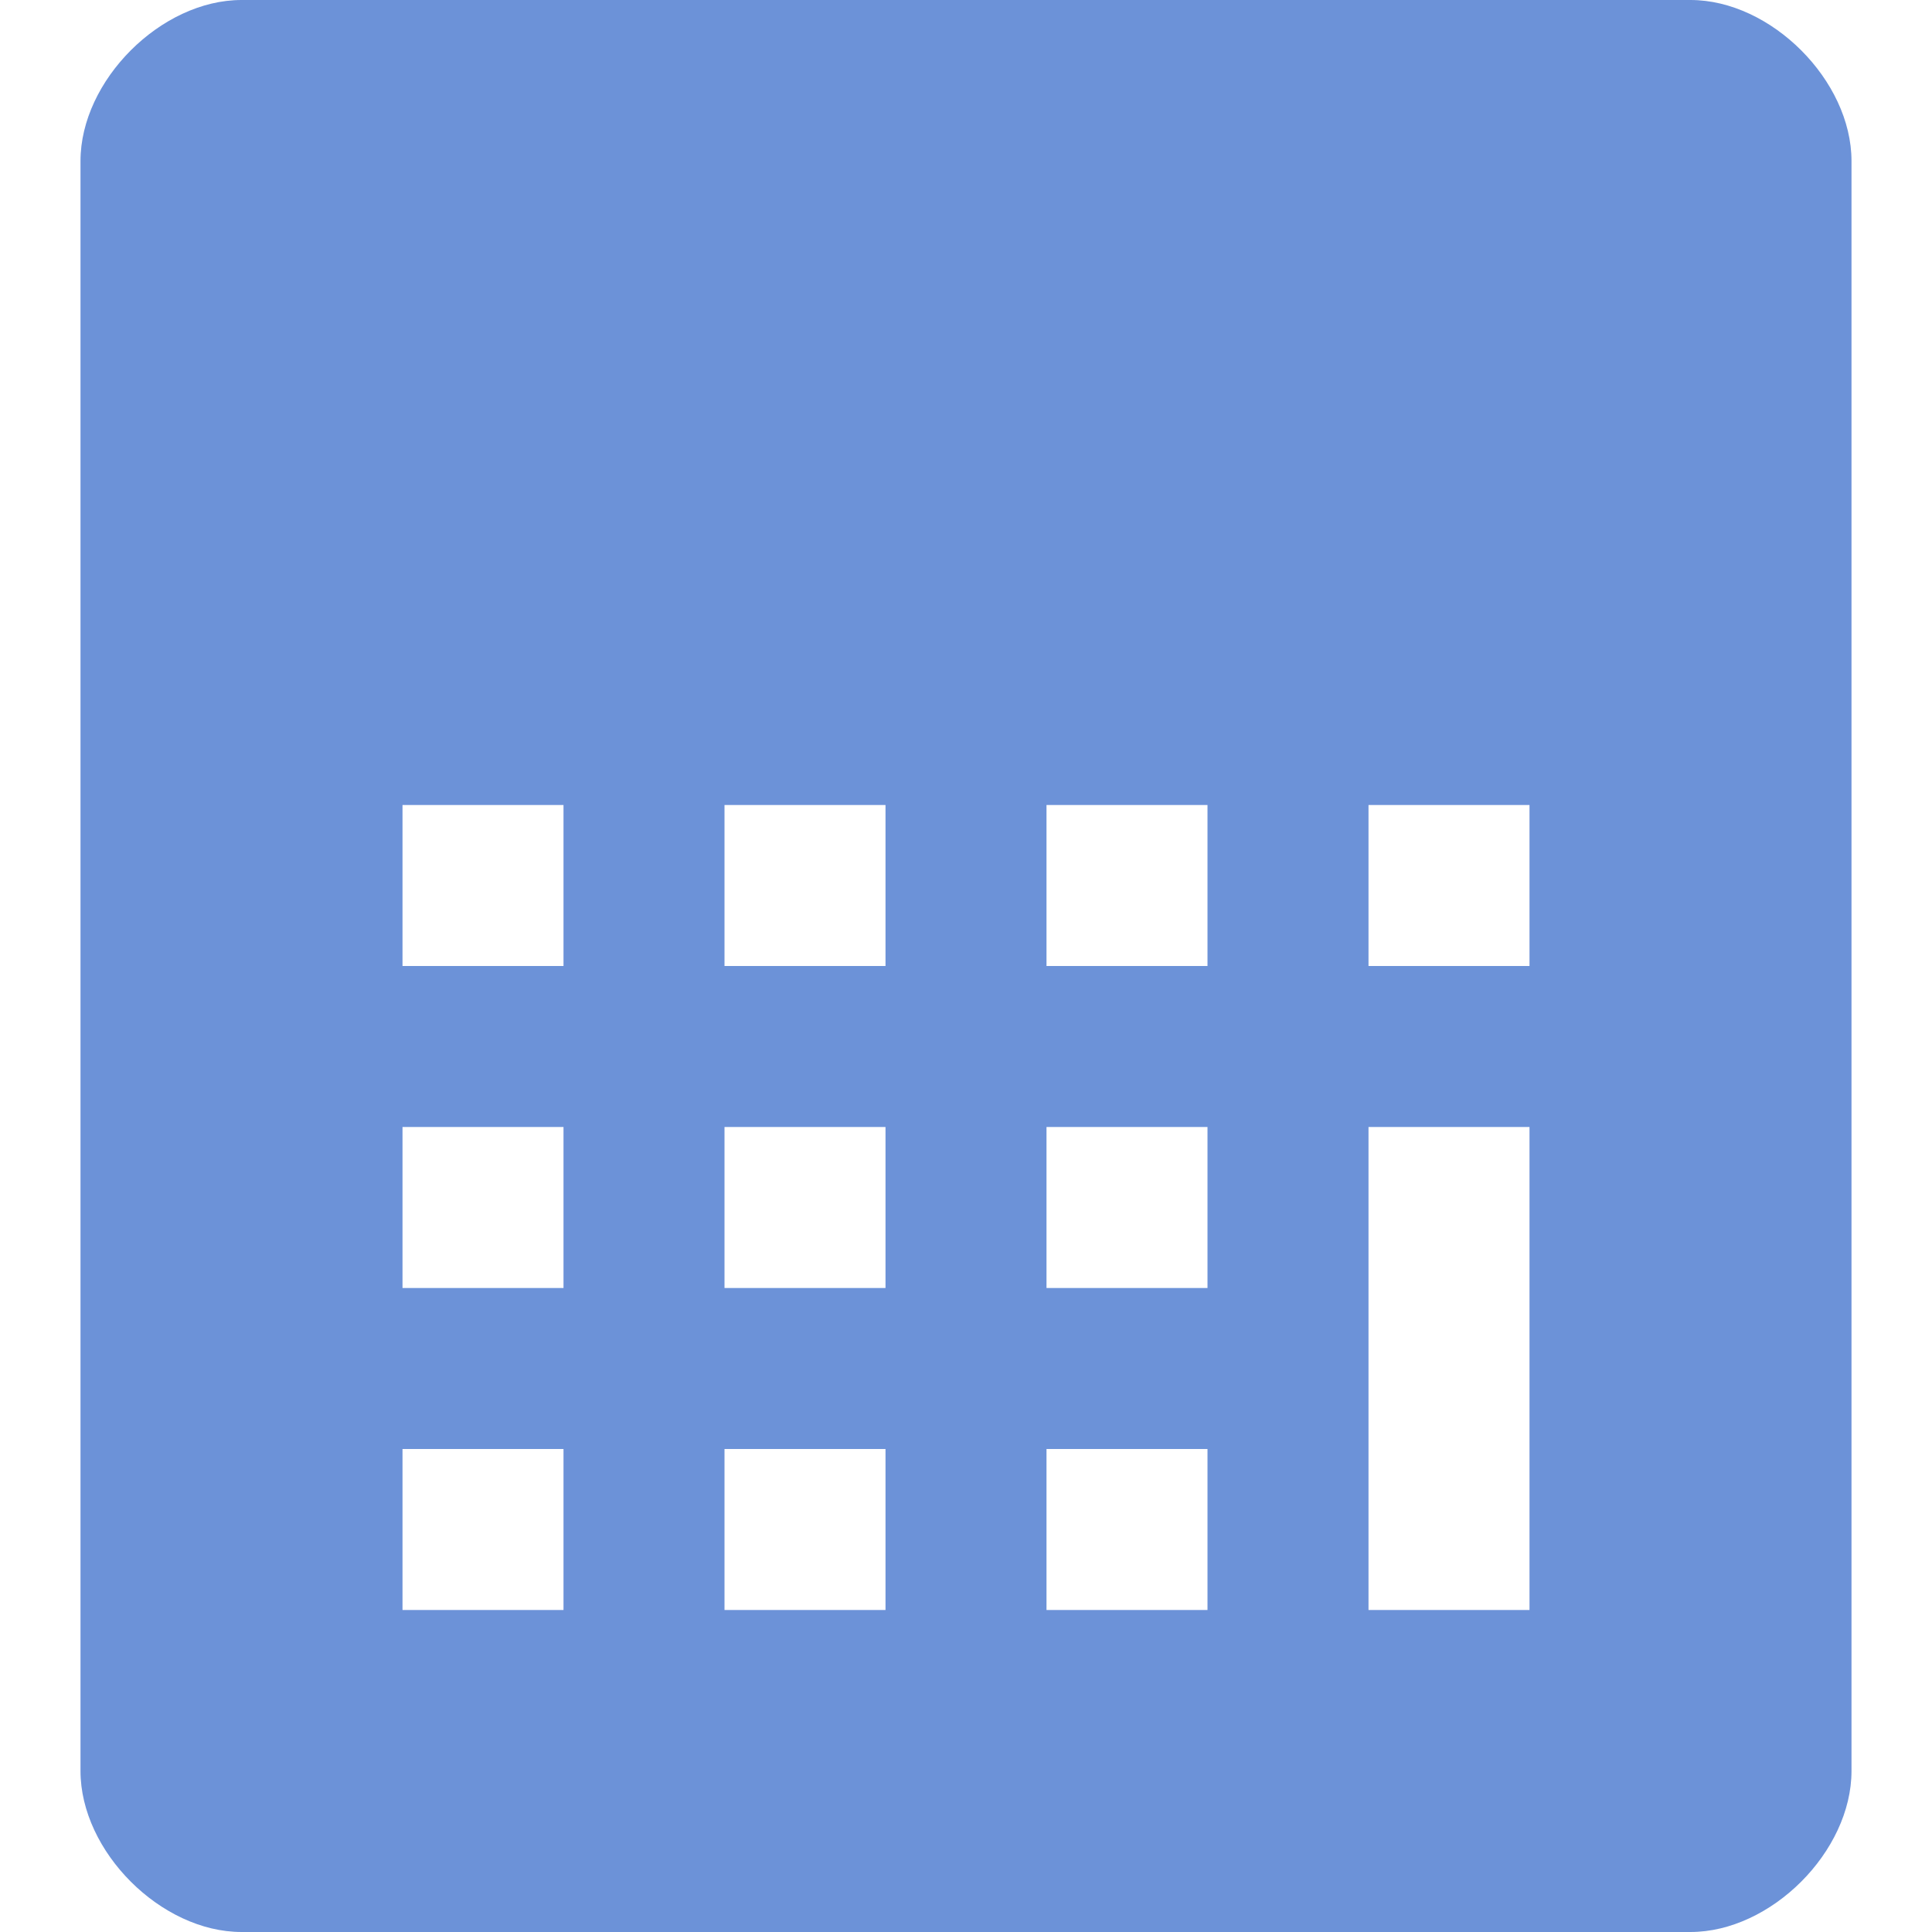 <!DOCTYPE svg PUBLIC "-//W3C//DTD SVG 1.1//EN" "http://www.w3.org/Graphics/SVG/1.1/DTD/svg11.dtd"><svg xmlns="http://www.w3.org/2000/svg" width="12" height="12" viewBox="-0.5 0 12 12" preserveAspectRatio="xMinYMid meet" overflow="visible" enable-background="new -0.5 0 12 12"><path d="M10 0h-9c-.5 0-1 .5-1 1v10c0 .5.5 1 1 1h9c.5 0 1-.5 1-1v-10c0-.5-.5-1-1-1zm-4 5h1v1h-1v-1zm-4 0h1v1h-1v-1zm0 2h1v1h-1v-1zm1 3h-1v-1h1v1zm2 0h-1v-1h1v1zm0-2h-1v-1h1v1zm0-2h-1v-1h1v1zm1 1h1v1h-1v-1zm1 3h-1v-1h1v1zm2 0h-1v-3h1v3zm0-4h-1v-1h1v1z" fill="#6c92d8"/></svg>